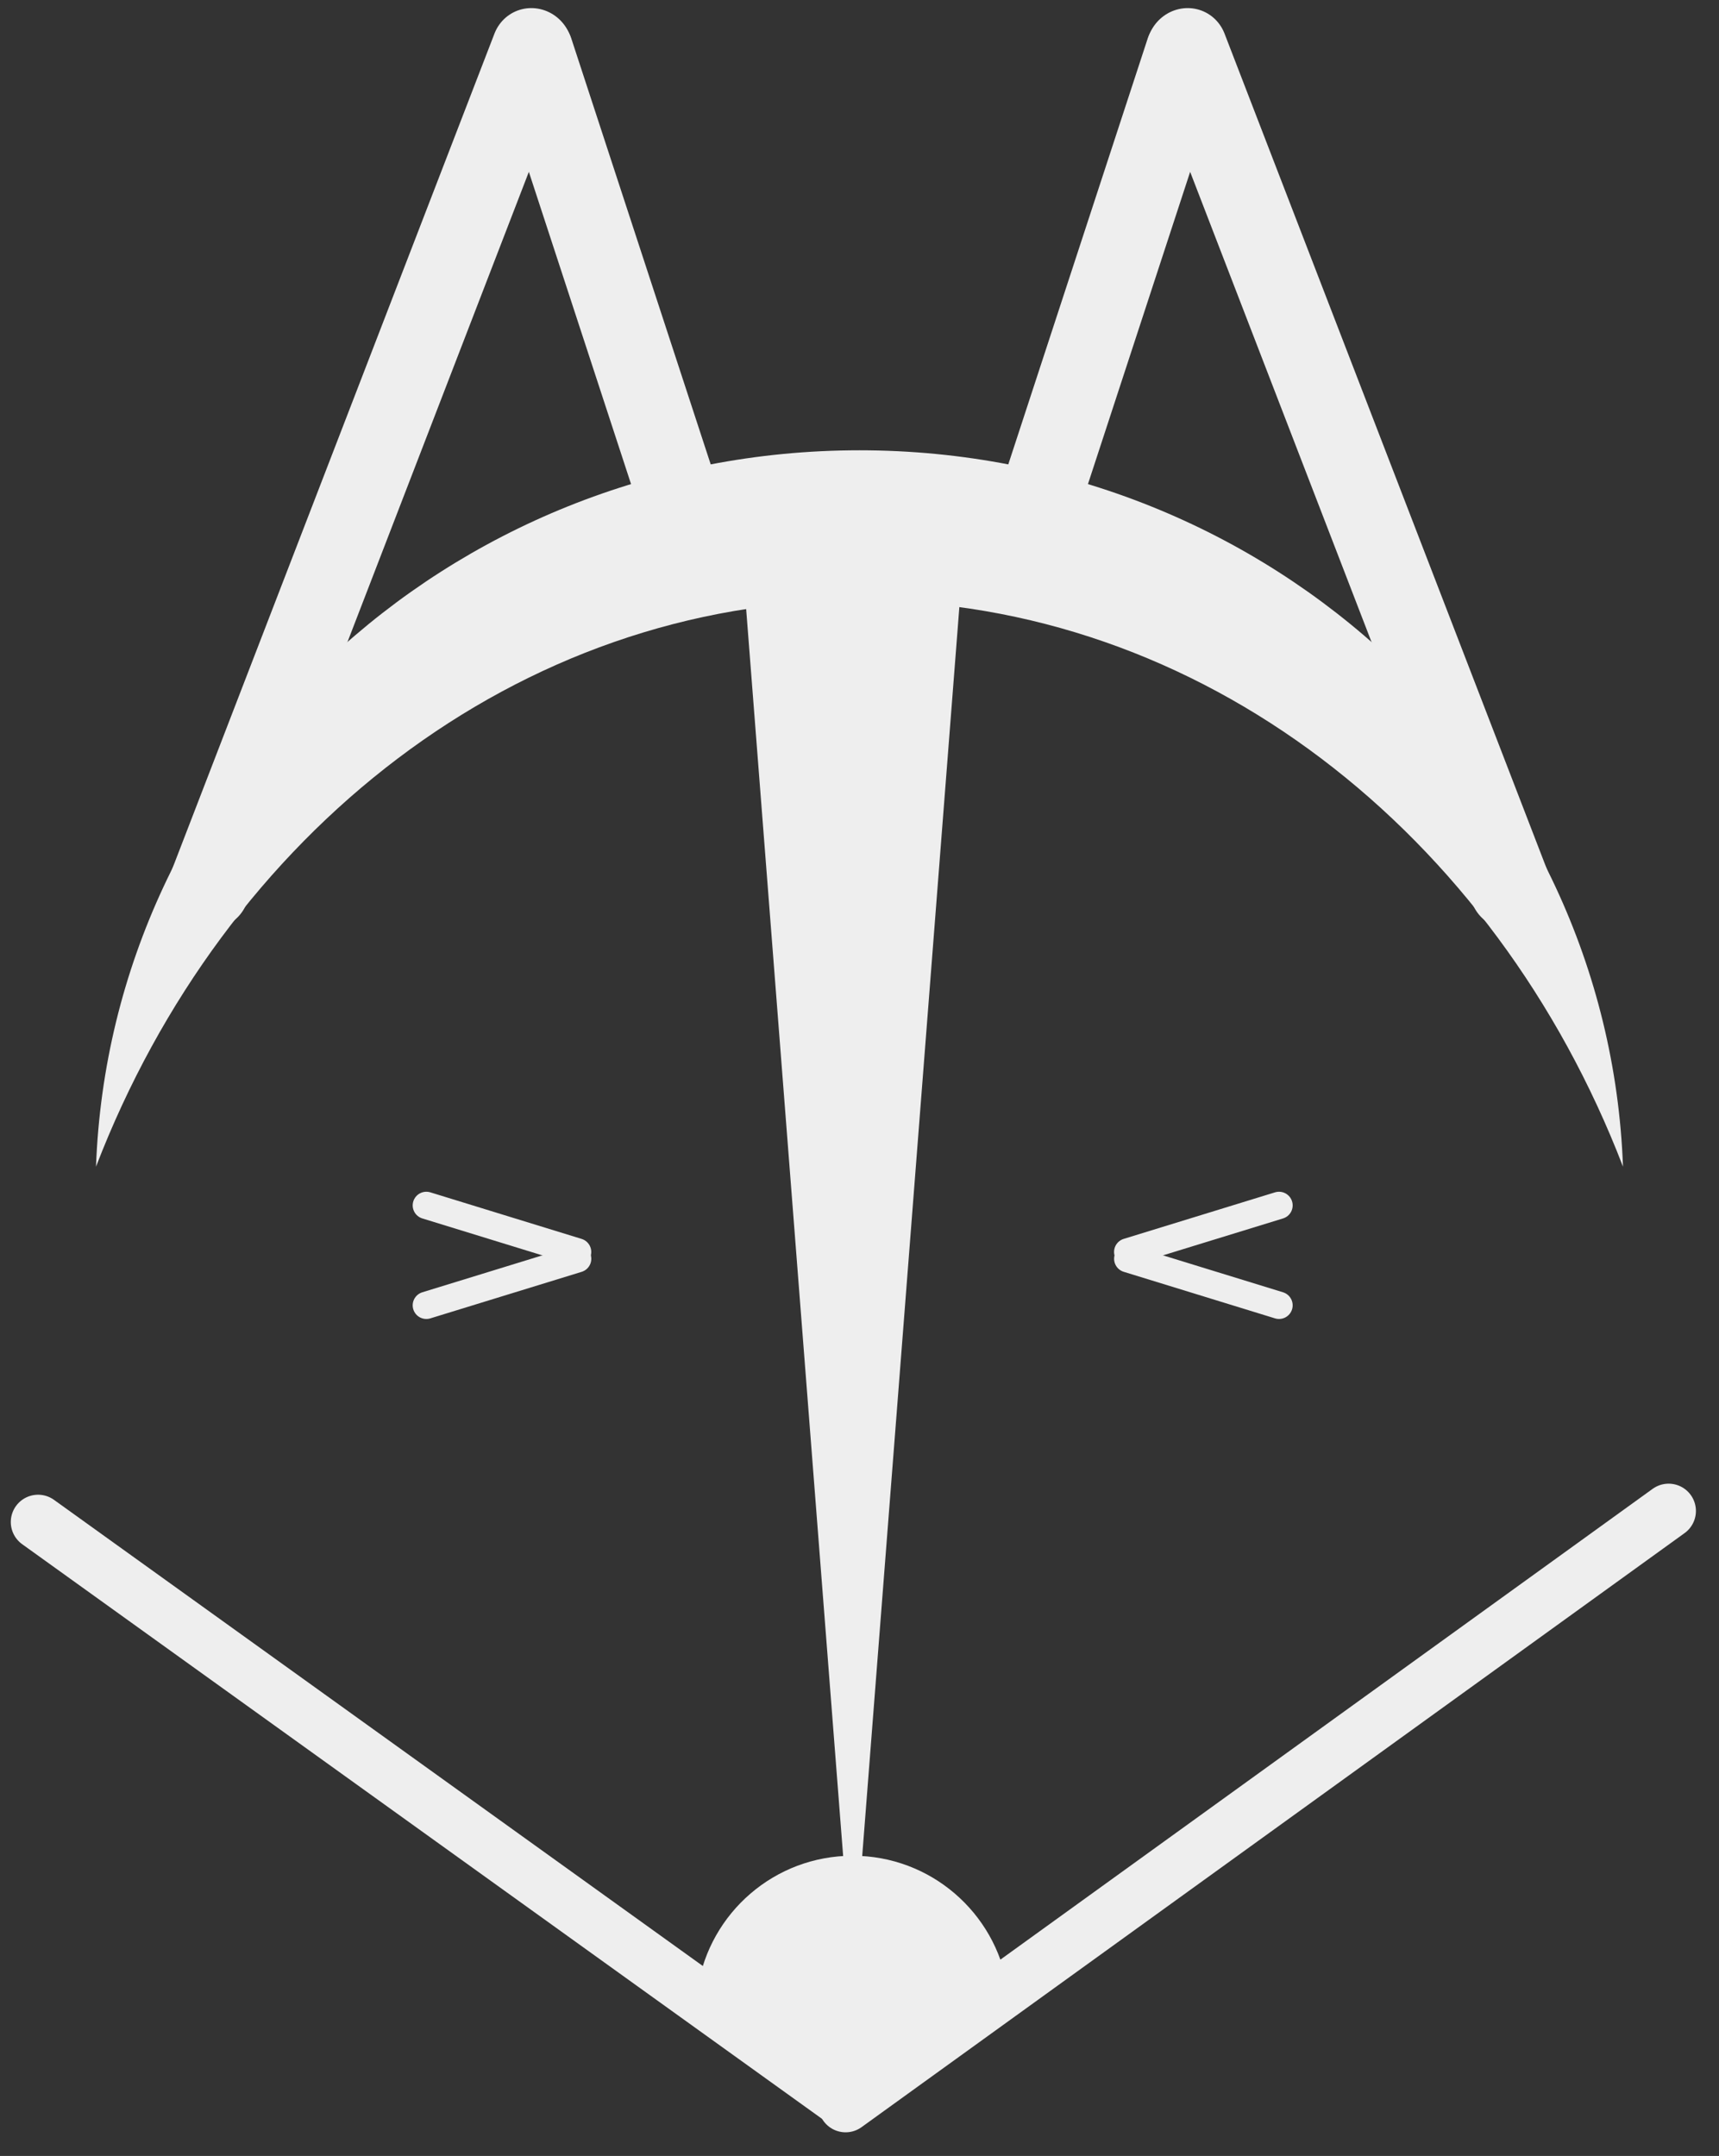 <svg width="126" height="158" viewBox="0 0 126 158" fill="none" xmlns="http://www.w3.org/2000/svg">
<rect x="0" y="0" width="126" height="158" fill="#333333" stroke="none"/>
<path fill-rule="evenodd" clip-rule="evenodd" d="M118.963 85.501C109.57 61.077 88.048 44 63 44C37.952 44 16.43 61.077 7.037 85.501C8.118 56.327 32.76 33 63 33C93.24 33 117.882 56.327 118.963 85.501ZM25.085 127.609L34.857 134.628C31.338 132.633 28.063 130.276 25.085 127.609Z" fill="#EEEEEE"/>
<line x1="1" y1="-1" x2="12.601" y2="-1" transform="matrix(-0.956 0.294 0.294 0.956 95 89)" stroke="#EEEEEE" stroke-width="2" stroke-linecap="round" stroke-linejoin="round"/>
<line x1="93.75" y1="95.662" x2="82.662" y2="92.25" stroke="#EEEEEE" stroke-width="2" stroke-linecap="round" stroke-linejoin="round"/>
<line x1="31.25" y1="88.338" x2="42.338" y2="91.75" stroke="#EEEEEE" stroke-width="2" stroke-linecap="round" stroke-linejoin="round"/>
<line x1="1" y1="-1" x2="12.601" y2="-1" transform="matrix(0.956 -0.294 -0.294 -0.956 30 95)" stroke="#EEEEEE" stroke-width="2" stroke-linecap="round" stroke-linejoin="round"/>
<path d="M122.308 110.732L61.981 154.268" stroke="#EEEEEE" stroke-width="4" stroke-linecap="round" stroke-linejoin="round"/>
<line x1="2.791" y1="111.542" x2="61.415" y2="153.652" stroke="#EEEEEE" stroke-width="4" stroke-linecap="round" stroke-linejoin="round"/>
<path d="M62.5 145L70.727 39.25H54.273L62.5 145Z" fill="#EEEEEE"/>
<line x1="3" y1="-3" x2="68.823" y2="-3" transform="matrix(0.36 -0.933 0.922 0.388 17 69)" stroke="#EEEEEE" stroke-width="6" stroke-linecap="round" stroke-linejoin="round"/>
<line x1="3" y1="-3" x2="68.823" y2="-3" transform="matrix(-0.36 -0.933 -0.922 0.388 109 69)" stroke="#EEEEEE" stroke-width="6" stroke-linecap="round" stroke-linejoin="round"/>
<line x1="3" y1="-3" x2="40.139" y2="-3" transform="matrix(-0.311 -0.95 0.942 -0.336 54.375 41)" stroke="#EEEEEE" stroke-width="6" stroke-linecap="round" stroke-linejoin="round"/>
<line x1="3" y1="-3" x2="40.139" y2="-3" transform="matrix(0.311 -0.95 -0.942 -0.336 71.625 41)" stroke="#EEEEEE" stroke-width="6" stroke-linecap="round" stroke-linejoin="round"/>
<path fill-rule="evenodd" clip-rule="evenodd" d="M62.471 153.795L73.848 145.623C72.951 140.164 68.212 136 62.5 136C56.775 136 52.027 140.183 51.147 145.66L62.471 153.795Z" fill="#EEEEEE"/>
</svg>
